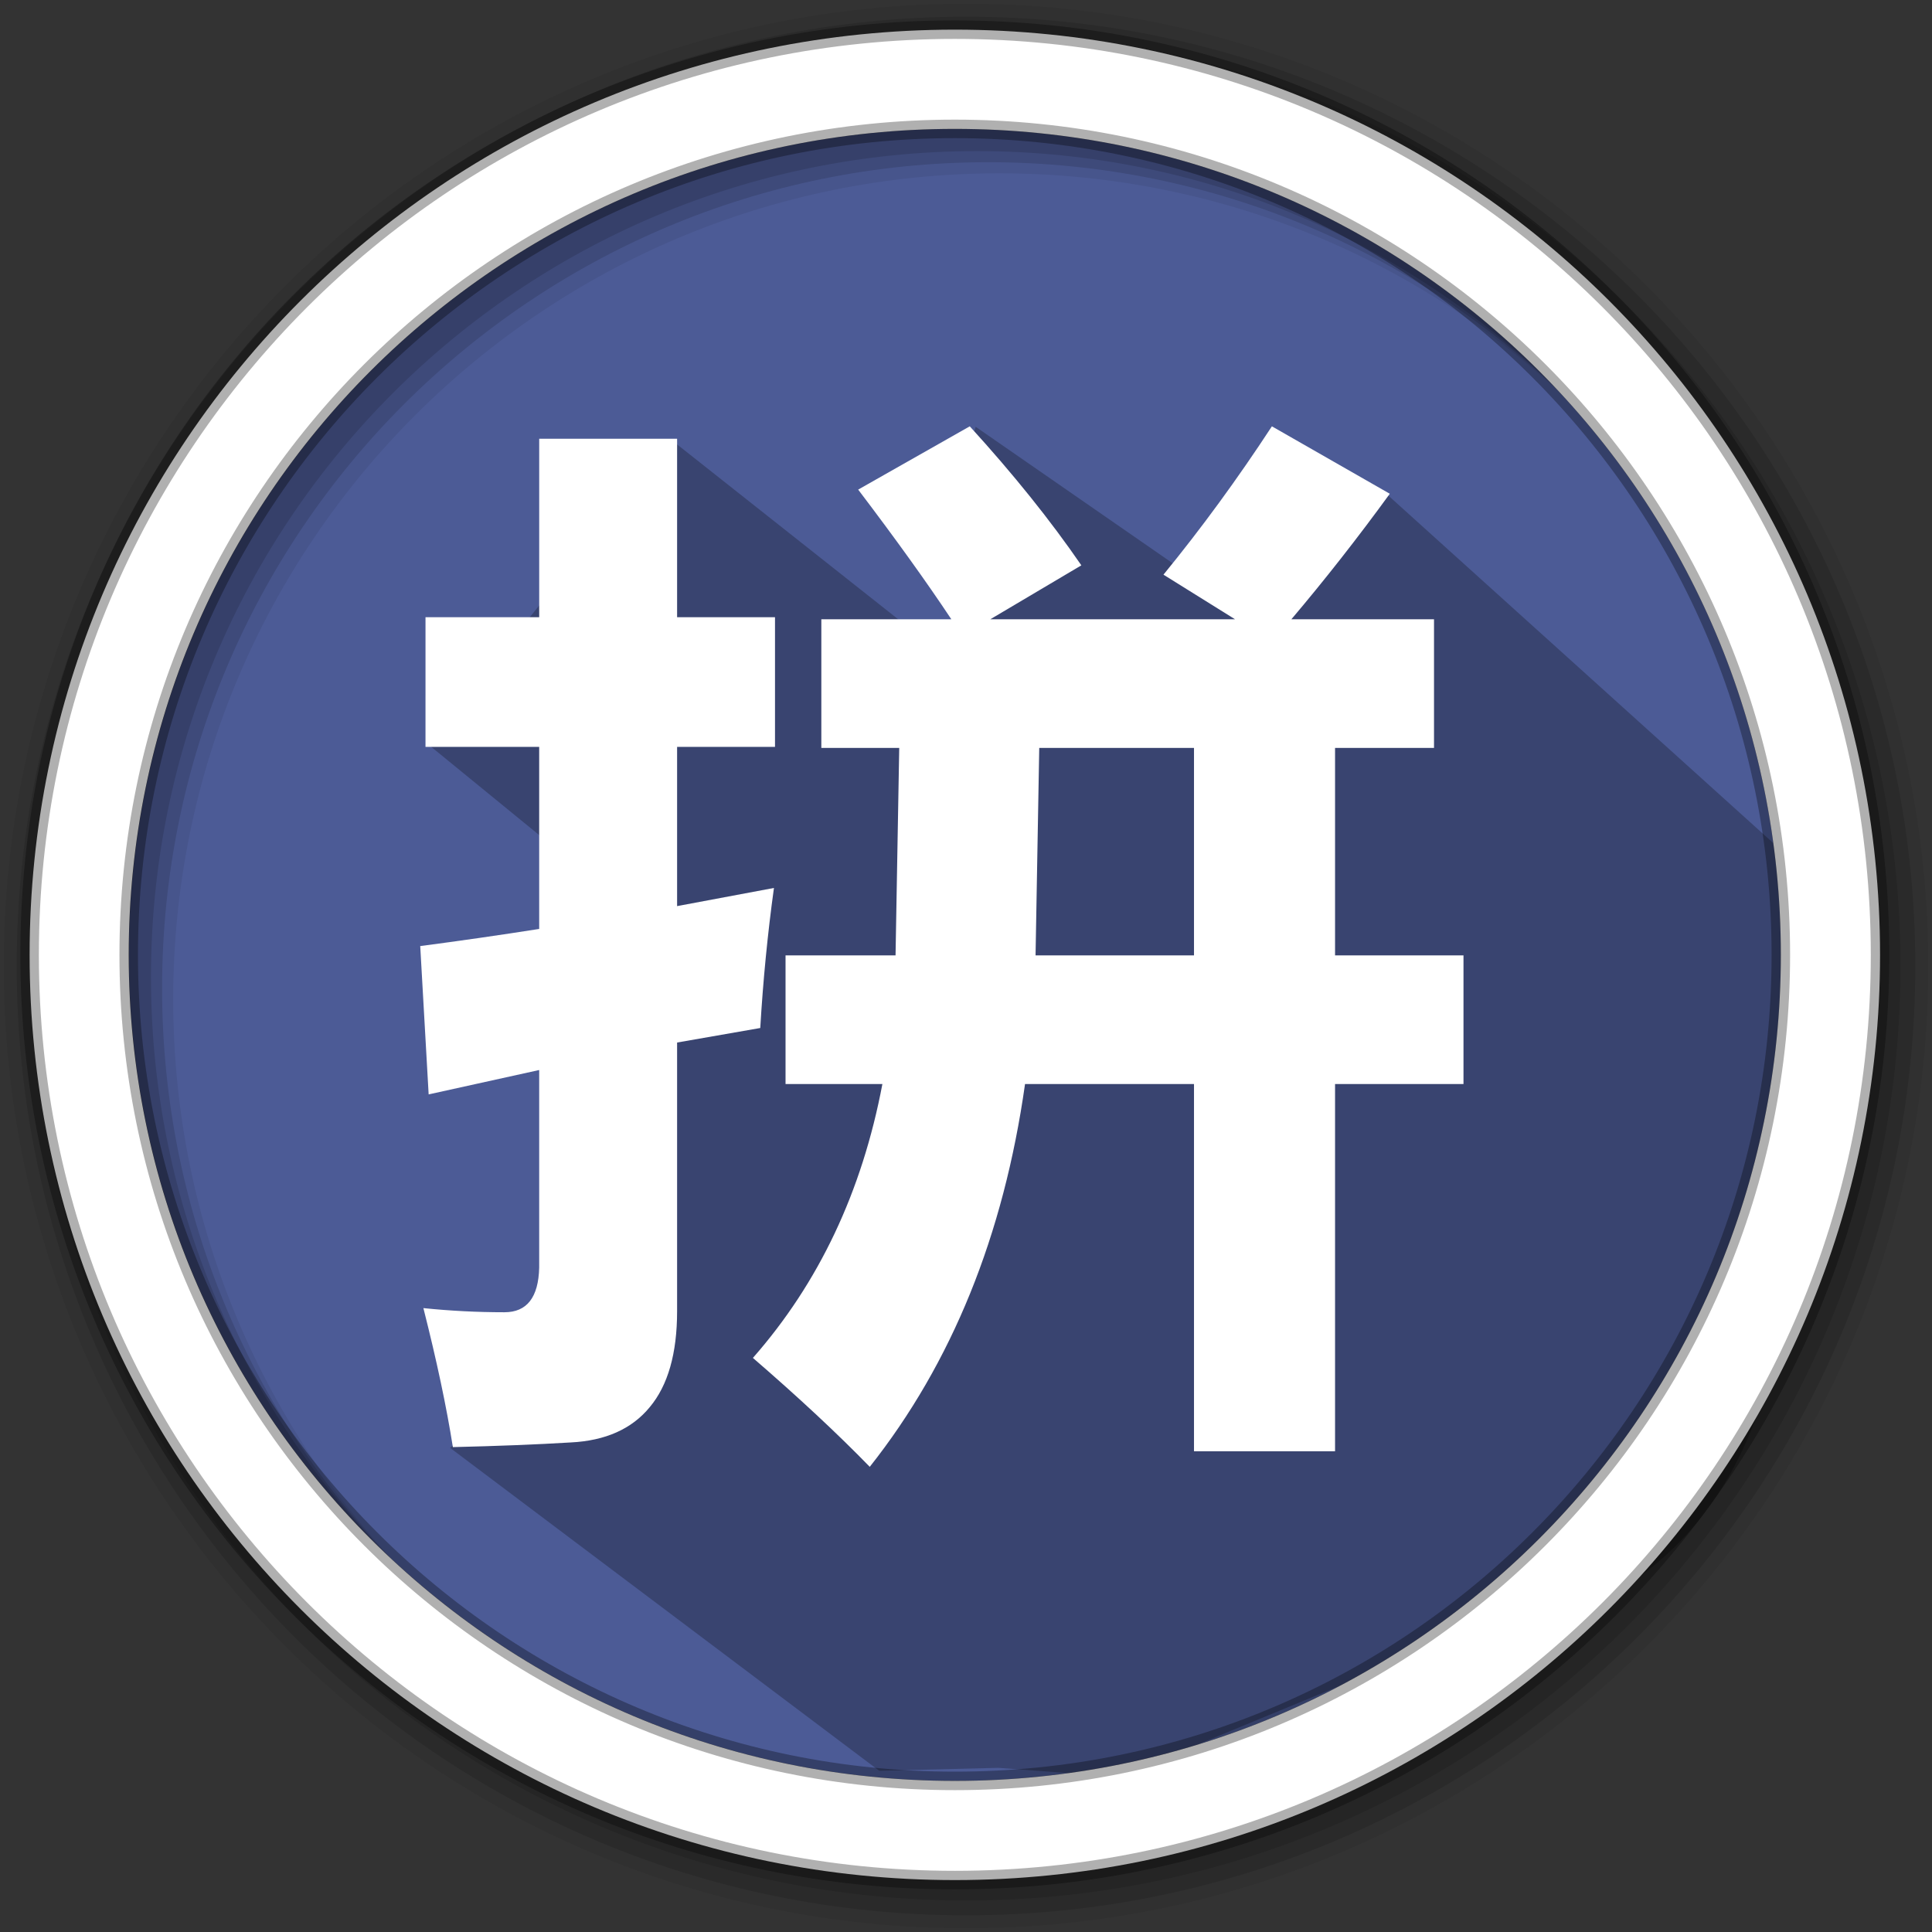 <svg height="512" viewBox="0 0 512 512" width="512" xmlns="http://www.w3.org/2000/svg">
 <rect x="0" y="0" width="512" height="512" fill="#333333" stroke="none"/>
 <path d="m471.95 253.05c0 120.9-98.01 218.9-218.9 218.9-120.9 0-218.9-98.01-218.9-218.9 0-120.9 98.01-218.9 218.9-218.9 120.9 0 218.9 98.01 218.9 218.9" fill="#4C5B96" fill-rule="evenodd"/>
 <path d="m256 1c-140.83 0-255 114.17-255 255 0 140.83 114.17 255 255 255 140.83 0 255-114.17 255-255 0-140.83-114.17-255-255-255m8.827 44.931c120.9 0 218.9 98 218.9 218.9 0 120.9-98 218.9-218.9 218.9-120.9 0-218.93-98-218.93-218.9 0-120.9 98.03-218.9 218.93-218.9" fill-opacity=".067" fill-rule="evenodd"/>
 <g fill-opacity=".129" fill-rule="evenodd">
  <path d="m256 4.433c-138.94 0-251.57 112.63-251.57 251.57 0 138.94 112.63 251.57 251.57 251.57 138.94 0 251.57-112.63 251.57-251.57 0-138.94-112.63-251.57-251.57-251.57m5.885 38.556c120.9 0 218.9 98 218.9 218.9 0 120.9-98 218.9-218.9 218.9-120.9 0-218.93-98-218.93-218.9 0-120.9 98.03-218.9 218.93-218.9"/>
  <path d="m256 8.356c-136.77 0-247.64 110.87-247.64 247.64 0 136.77 110.87 247.64 247.64 247.64 136.77 0 247.64-110.87 247.64-247.64 0-136.77-110.87-247.64-247.64-247.64m2.942 31.691c120.9 0 218.9 98 218.9 218.9 0 120.9-98 218.9-218.9 218.9-120.9 0-218.93-98-218.93-218.9 0-120.9 98.03-218.9 218.93-218.9"/>
 </g>
 <path d="m367.993 131.399l-50.1 22.805-59.321-41.098c-6.29 17.443 15.771 57.92-18.87 52.328l-61.657-48.757-64.65 80.528 40.899 33.413c-8.176 53.357 4.004 120.285-35.014 153.081l113.728 85.577 31.548-.779 22.855 1.726 23.431-5.191 59.298-24.513c107.292-14.349 107.934-84.903 107.633-198.703-.041-15.301-4.164-3.083-6.938-17.583" opacity=".25"/>
 <path d="m253.04 7.859c-135.42 0-245.19 109.78-245.19 245.19 0 135.42 109.78 245.19 245.19 245.19 135.42 0 245.19-109.78 245.19-245.19 0-135.42-109.78-245.19-245.19-245.19zm0 26.297c120.9 0 218.9 98 218.9 218.9 0 120.9-98 218.9-218.9 218.9-120.9 0-218.93-98-218.93-218.9 0-120.9 98.03-218.9 218.93-218.9z" fill="#ffffff" fill-rule="evenodd" stroke="#000000" stroke-opacity=".31" stroke-width="4.904"/>
 <path d="m208.176 253.189h29.153l.976-54.984h-20.644v-34.09h34.454c-6.51-9.805-14.74-21.26-24.69-34.365l29.572-16.77c11.531 12.646 21.388 24.926 29.572 36.839l-24.132 14.296h64.863l-18.971-11.822c10.043-12.28 19.621-25.384 28.735-39.313l31.246 17.87c-8.463 11.638-17.158 22.727-26.085 33.265h37.802v34.09h-26.224v54.984h34.036v34.09h-34.036v97.321h-37.383v-97.321h-44.776c-5.673 40.138-19.389 73.953-41.15 101.445-8.556-8.797-18.878-18.42-30.967-28.866 17.483-19.886 28.921-44.079 34.315-72.579h-25.666zm67.234-54.984l-.976 54.984h41.987v-54.984zm-162.646-34.64h30.13v-47.286h36.546v47.286h25.945v34.365h-25.945v42.2l25.666-4.811c-1.674 12.097-2.883 24.468-3.627 37.114l-22.039 3.849v71.204c-0 11.18-2.418 19.657-7.254 25.43-4.743 5.773-11.717 8.889-20.924 9.347-9.113.55-19.529.962-31.246 1.237-1.674-10.63-4.278-22.91-7.811-36.839 7.067.733 14.228 1.1 21.481 1.1 5.952 0 9.02-3.941 9.206-11.822v-52.372l-29.293 6.461-2.232-39.313c10.508-1.374 21.016-2.887 31.525-4.536v-48.248h-30.13z" fill="#ffffff"/>
</svg>

